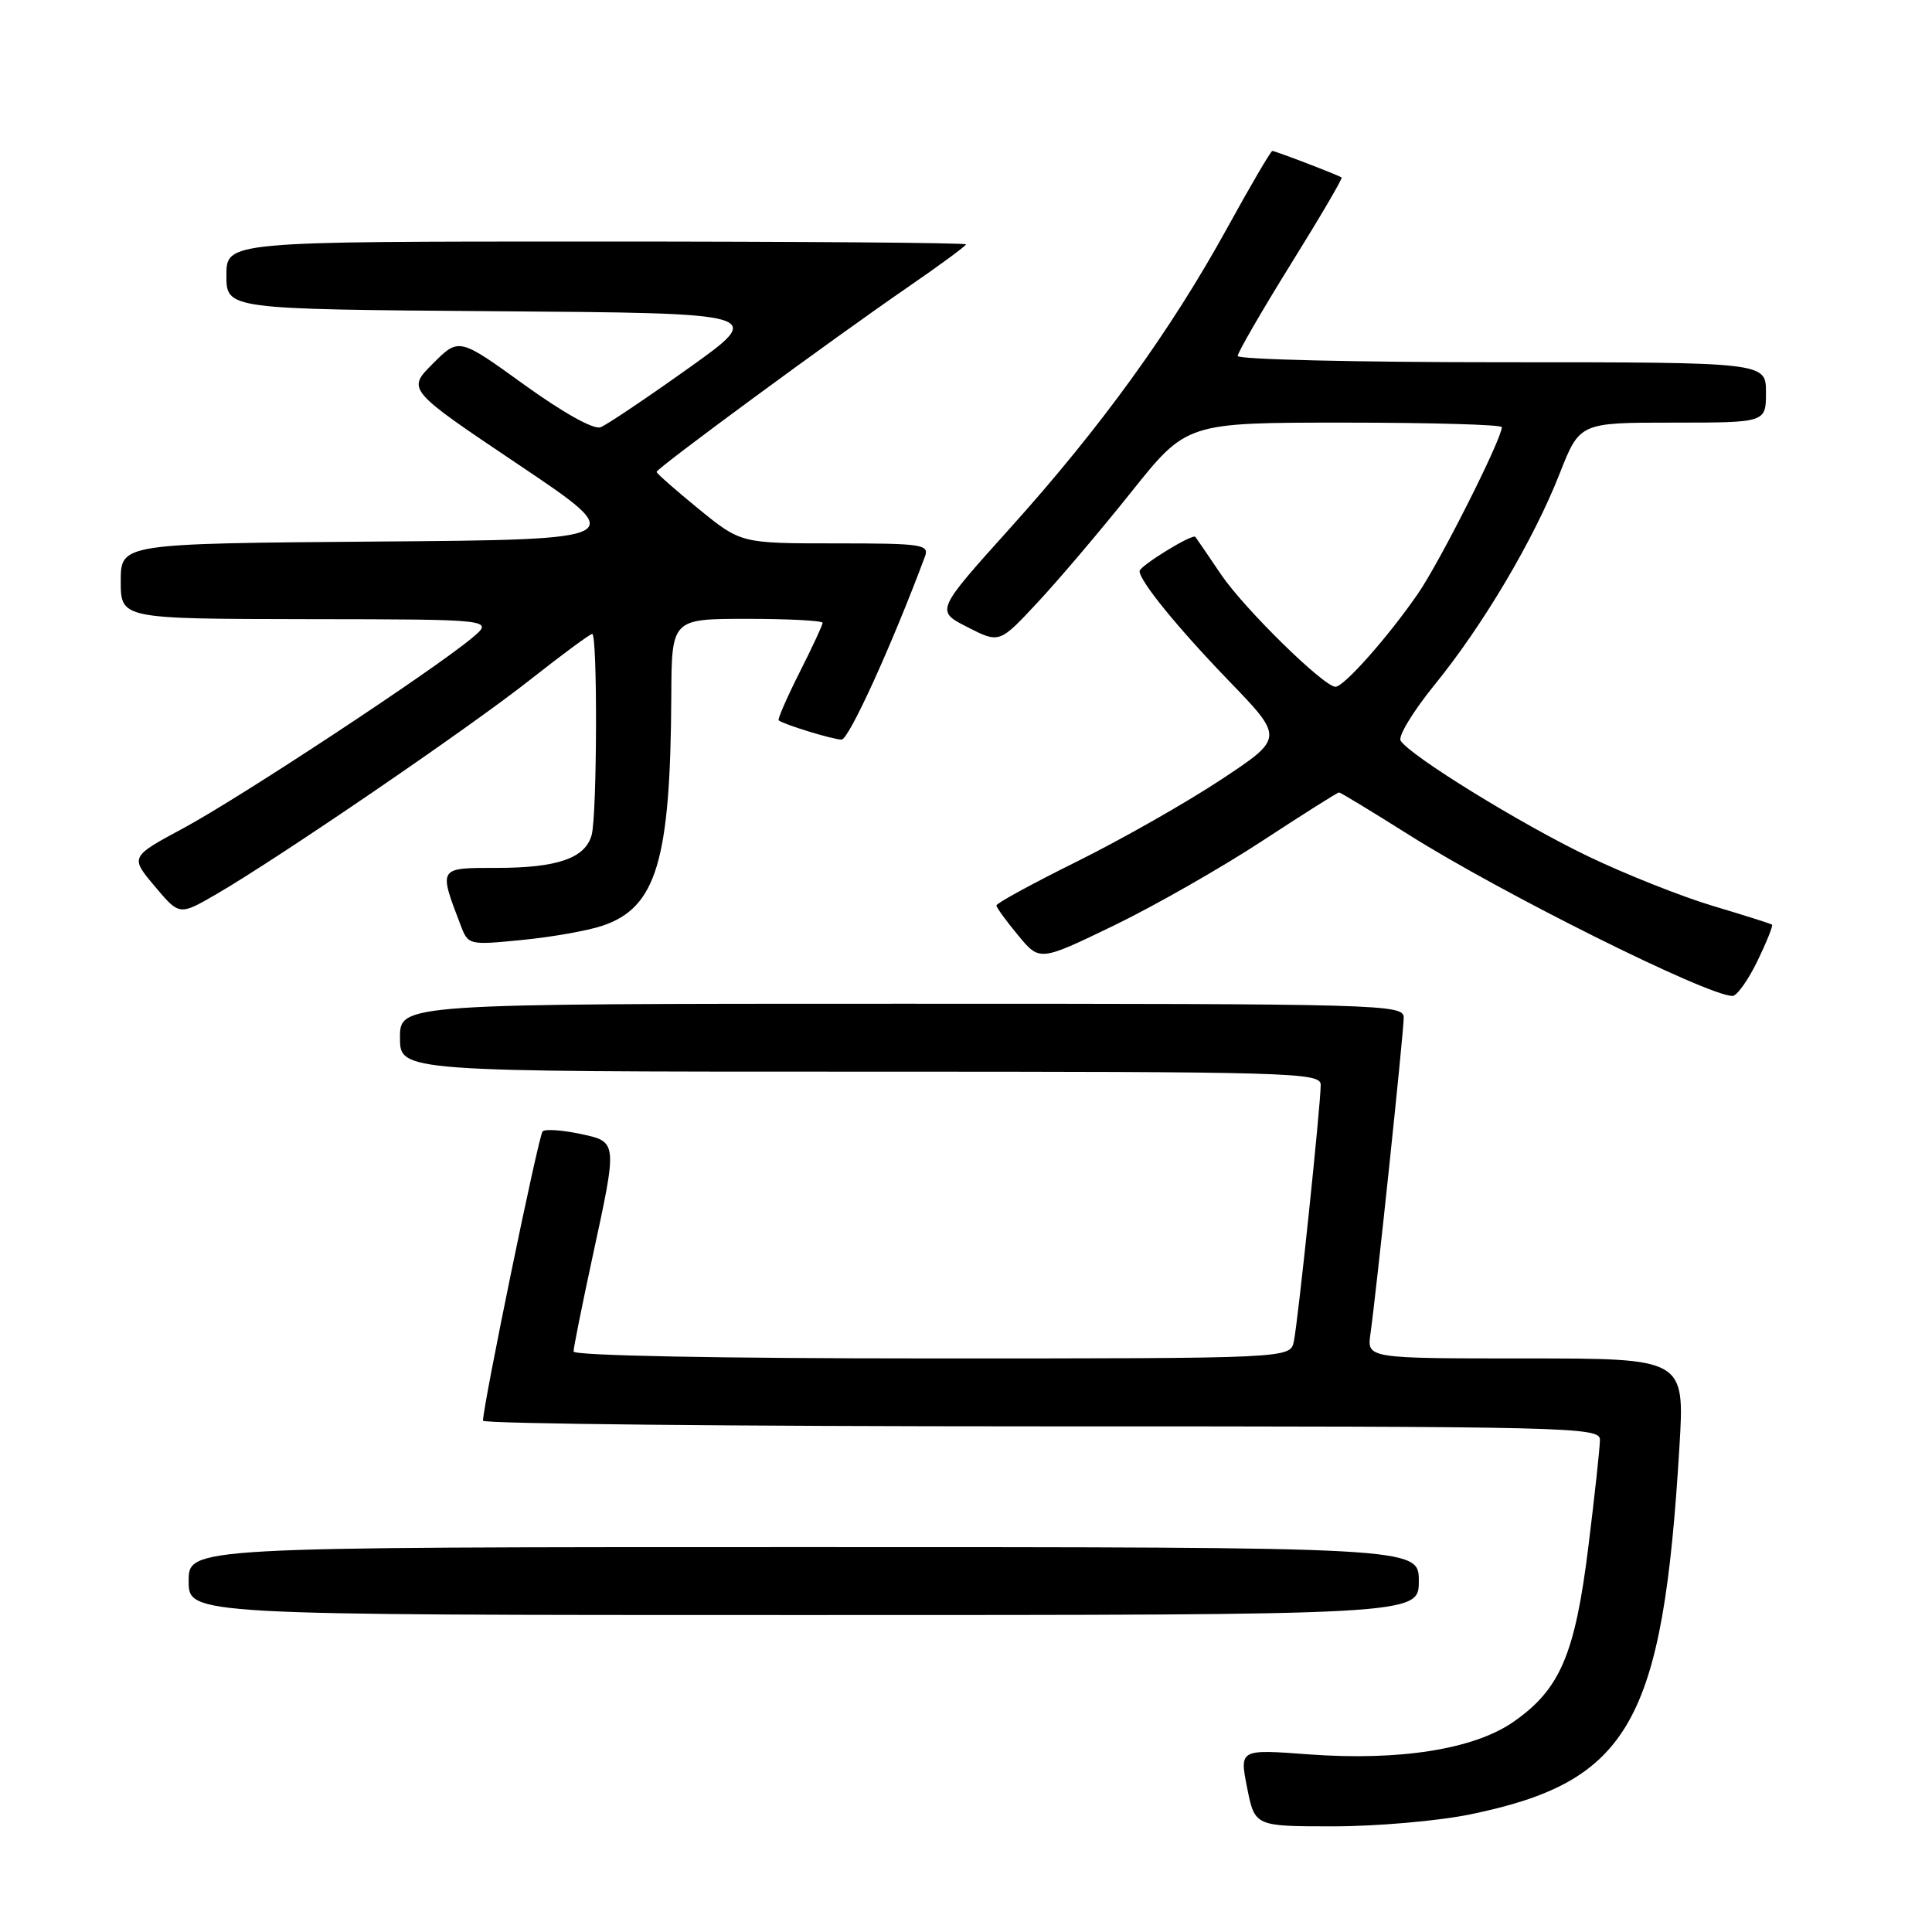 <?xml version="1.0" encoding="UTF-8" standalone="no"?>
<!DOCTYPE svg PUBLIC "-//W3C//DTD SVG 1.1//EN" "http://www.w3.org/Graphics/SVG/1.1/DTD/svg11.dtd" >
<svg xmlns="http://www.w3.org/2000/svg" xmlns:xlink="http://www.w3.org/1999/xlink" version="1.1" viewBox="0 0 256 256">
 <g >
 <path fill="currentColor"
d=" M 194.79 240.42 C 215.92 236.07 220.34 228.32 222.53 191.75 C 223.24 180.00 223.24 180.00 202.18 180.00 C 181.13 180.00 181.13 180.00 181.59 176.75 C 182.37 171.25 186.00 136.79 186.00 134.84 C 186.00 133.07 183.37 133.00 119.50 133.00 C 53.00 133.00 53.00 133.00 53.00 137.50 C 53.00 142.00 53.00 142.00 114.00 142.00 C 171.43 142.00 175.00 142.10 175.00 143.75 C 175.00 146.39 171.99 175.17 171.44 177.75 C 170.96 180.00 170.96 180.00 123.48 180.00 C 95.25 180.00 76.00 179.63 76.00 179.08 C 76.00 178.57 77.13 172.96 78.50 166.60 C 81.86 151.08 81.88 151.30 76.75 150.22 C 74.41 149.73 72.23 149.59 71.90 149.91 C 71.37 150.42 64.00 186.22 64.00 188.25 C 64.00 188.66 97.30 189.00 138.00 189.00 C 208.28 189.00 212.00 189.09 212.00 190.78 C 212.00 191.76 211.31 198.15 210.46 204.99 C 208.70 219.25 206.70 223.89 200.50 228.18 C 195.26 231.80 185.43 233.35 173.37 232.46 C 164.24 231.78 164.24 231.78 165.25 236.89 C 166.27 242.00 166.27 242.00 176.67 242.00 C 182.40 242.00 190.55 241.29 194.79 240.42 Z  M 188.00 209.50 C 188.00 205.00 188.00 205.00 106.50 205.00 C 25.00 205.00 25.00 205.00 25.00 209.50 C 25.00 214.00 25.00 214.00 106.50 214.00 C 188.00 214.00 188.00 214.00 188.00 209.50 Z  M 232.85 127.38 C 234.08 124.84 234.96 122.65 234.80 122.52 C 234.63 122.39 231.12 121.28 227.00 120.05 C 222.88 118.82 215.45 115.87 210.50 113.50 C 201.50 109.19 186.82 100.13 185.59 98.14 C 185.23 97.56 187.24 94.26 190.05 90.79 C 196.51 82.86 203.23 71.50 206.66 62.76 C 209.32 56.00 209.32 56.00 221.66 56.00 C 234.00 56.00 234.00 56.00 234.00 52.00 C 234.00 48.00 234.00 48.00 199.00 48.00 C 179.75 48.00 164.00 47.63 164.00 47.17 C 164.00 46.72 167.16 41.25 171.02 35.03 C 174.89 28.81 177.93 23.63 177.77 23.52 C 177.31 23.19 168.99 20.00 168.59 20.00 C 168.39 20.00 165.69 24.61 162.59 30.25 C 155.09 43.87 145.88 56.60 133.86 69.96 C 123.97 80.95 123.97 80.95 128.20 83.10 C 132.43 85.26 132.43 85.26 137.51 79.80 C 140.31 76.80 145.89 70.22 149.92 65.17 C 157.24 56.00 157.24 56.00 178.12 56.00 C 189.60 56.00 199.00 56.27 199.00 56.60 C 199.00 58.16 190.83 74.38 187.91 78.63 C 183.98 84.34 178.09 91.00 176.96 91.00 C 175.41 91.00 164.85 80.64 161.78 76.10 C 160.07 73.57 158.55 71.34 158.39 71.14 C 158.03 70.67 151.00 74.99 151.00 75.68 C 151.00 76.98 156.03 83.16 162.76 90.14 C 170.14 97.78 170.14 97.78 161.82 103.29 C 157.24 106.32 148.66 111.20 142.75 114.13 C 136.84 117.06 132.01 119.69 132.03 119.98 C 132.04 120.27 133.34 122.05 134.91 123.94 C 137.76 127.39 137.76 127.39 147.57 122.65 C 152.96 120.04 161.80 115.00 167.22 111.45 C 172.64 107.90 177.23 105.00 177.43 105.00 C 177.62 105.00 181.77 107.52 186.64 110.59 C 198.94 118.35 226.10 131.89 229.55 131.97 C 230.13 131.99 231.61 129.92 232.85 127.38 Z  M 79.81 122.67 C 86.98 120.27 88.84 114.07 88.95 92.25 C 89.00 82.00 89.00 82.00 99.00 82.00 C 104.50 82.00 109.00 82.24 109.00 82.53 C 109.00 82.82 107.62 85.79 105.93 89.13 C 104.25 92.47 103.01 95.32 103.18 95.45 C 103.89 96.01 110.38 98.00 111.51 98.00 C 112.48 98.00 118.14 85.57 122.56 73.75 C 123.16 72.14 122.20 72.00 110.70 72.00 C 98.18 72.00 98.18 72.00 92.59 67.45 C 89.52 64.94 87.00 62.73 87.00 62.53 C 87.00 62.05 110.26 44.95 120.25 38.08 C 124.51 35.15 128.00 32.58 128.00 32.38 C 128.00 32.17 105.95 32.00 79.00 32.00 C 30.00 32.00 30.00 32.00 30.00 36.49 C 30.00 40.97 30.00 40.97 65.72 41.24 C 101.44 41.50 101.44 41.50 91.26 48.77 C 85.66 52.76 80.41 56.29 79.58 56.61 C 78.67 56.96 74.63 54.70 69.44 50.96 C 60.81 44.73 60.81 44.73 57.36 48.18 C 53.91 51.63 53.91 51.63 68.70 61.56 C 83.50 71.50 83.50 71.50 49.75 71.76 C 16.00 72.03 16.00 72.03 16.00 77.01 C 16.00 82.00 16.00 82.00 40.75 82.04 C 65.50 82.07 65.50 82.07 62.50 84.57 C 57.33 88.88 31.83 105.68 24.37 109.70 C 17.23 113.54 17.23 113.54 20.50 117.43 C 23.77 121.32 23.77 121.32 28.64 118.50 C 36.96 113.67 62.13 96.48 70.22 90.09 C 74.47 86.74 78.18 84.00 78.47 84.00 C 79.19 84.00 79.12 107.95 78.40 110.63 C 77.57 113.71 73.87 115.00 65.84 115.00 C 58.03 115.00 58.10 114.89 61.03 122.58 C 62.04 125.23 62.10 125.25 69.18 124.55 C 73.10 124.17 77.88 123.32 79.81 122.67 Z "/>
</g>
</svg>